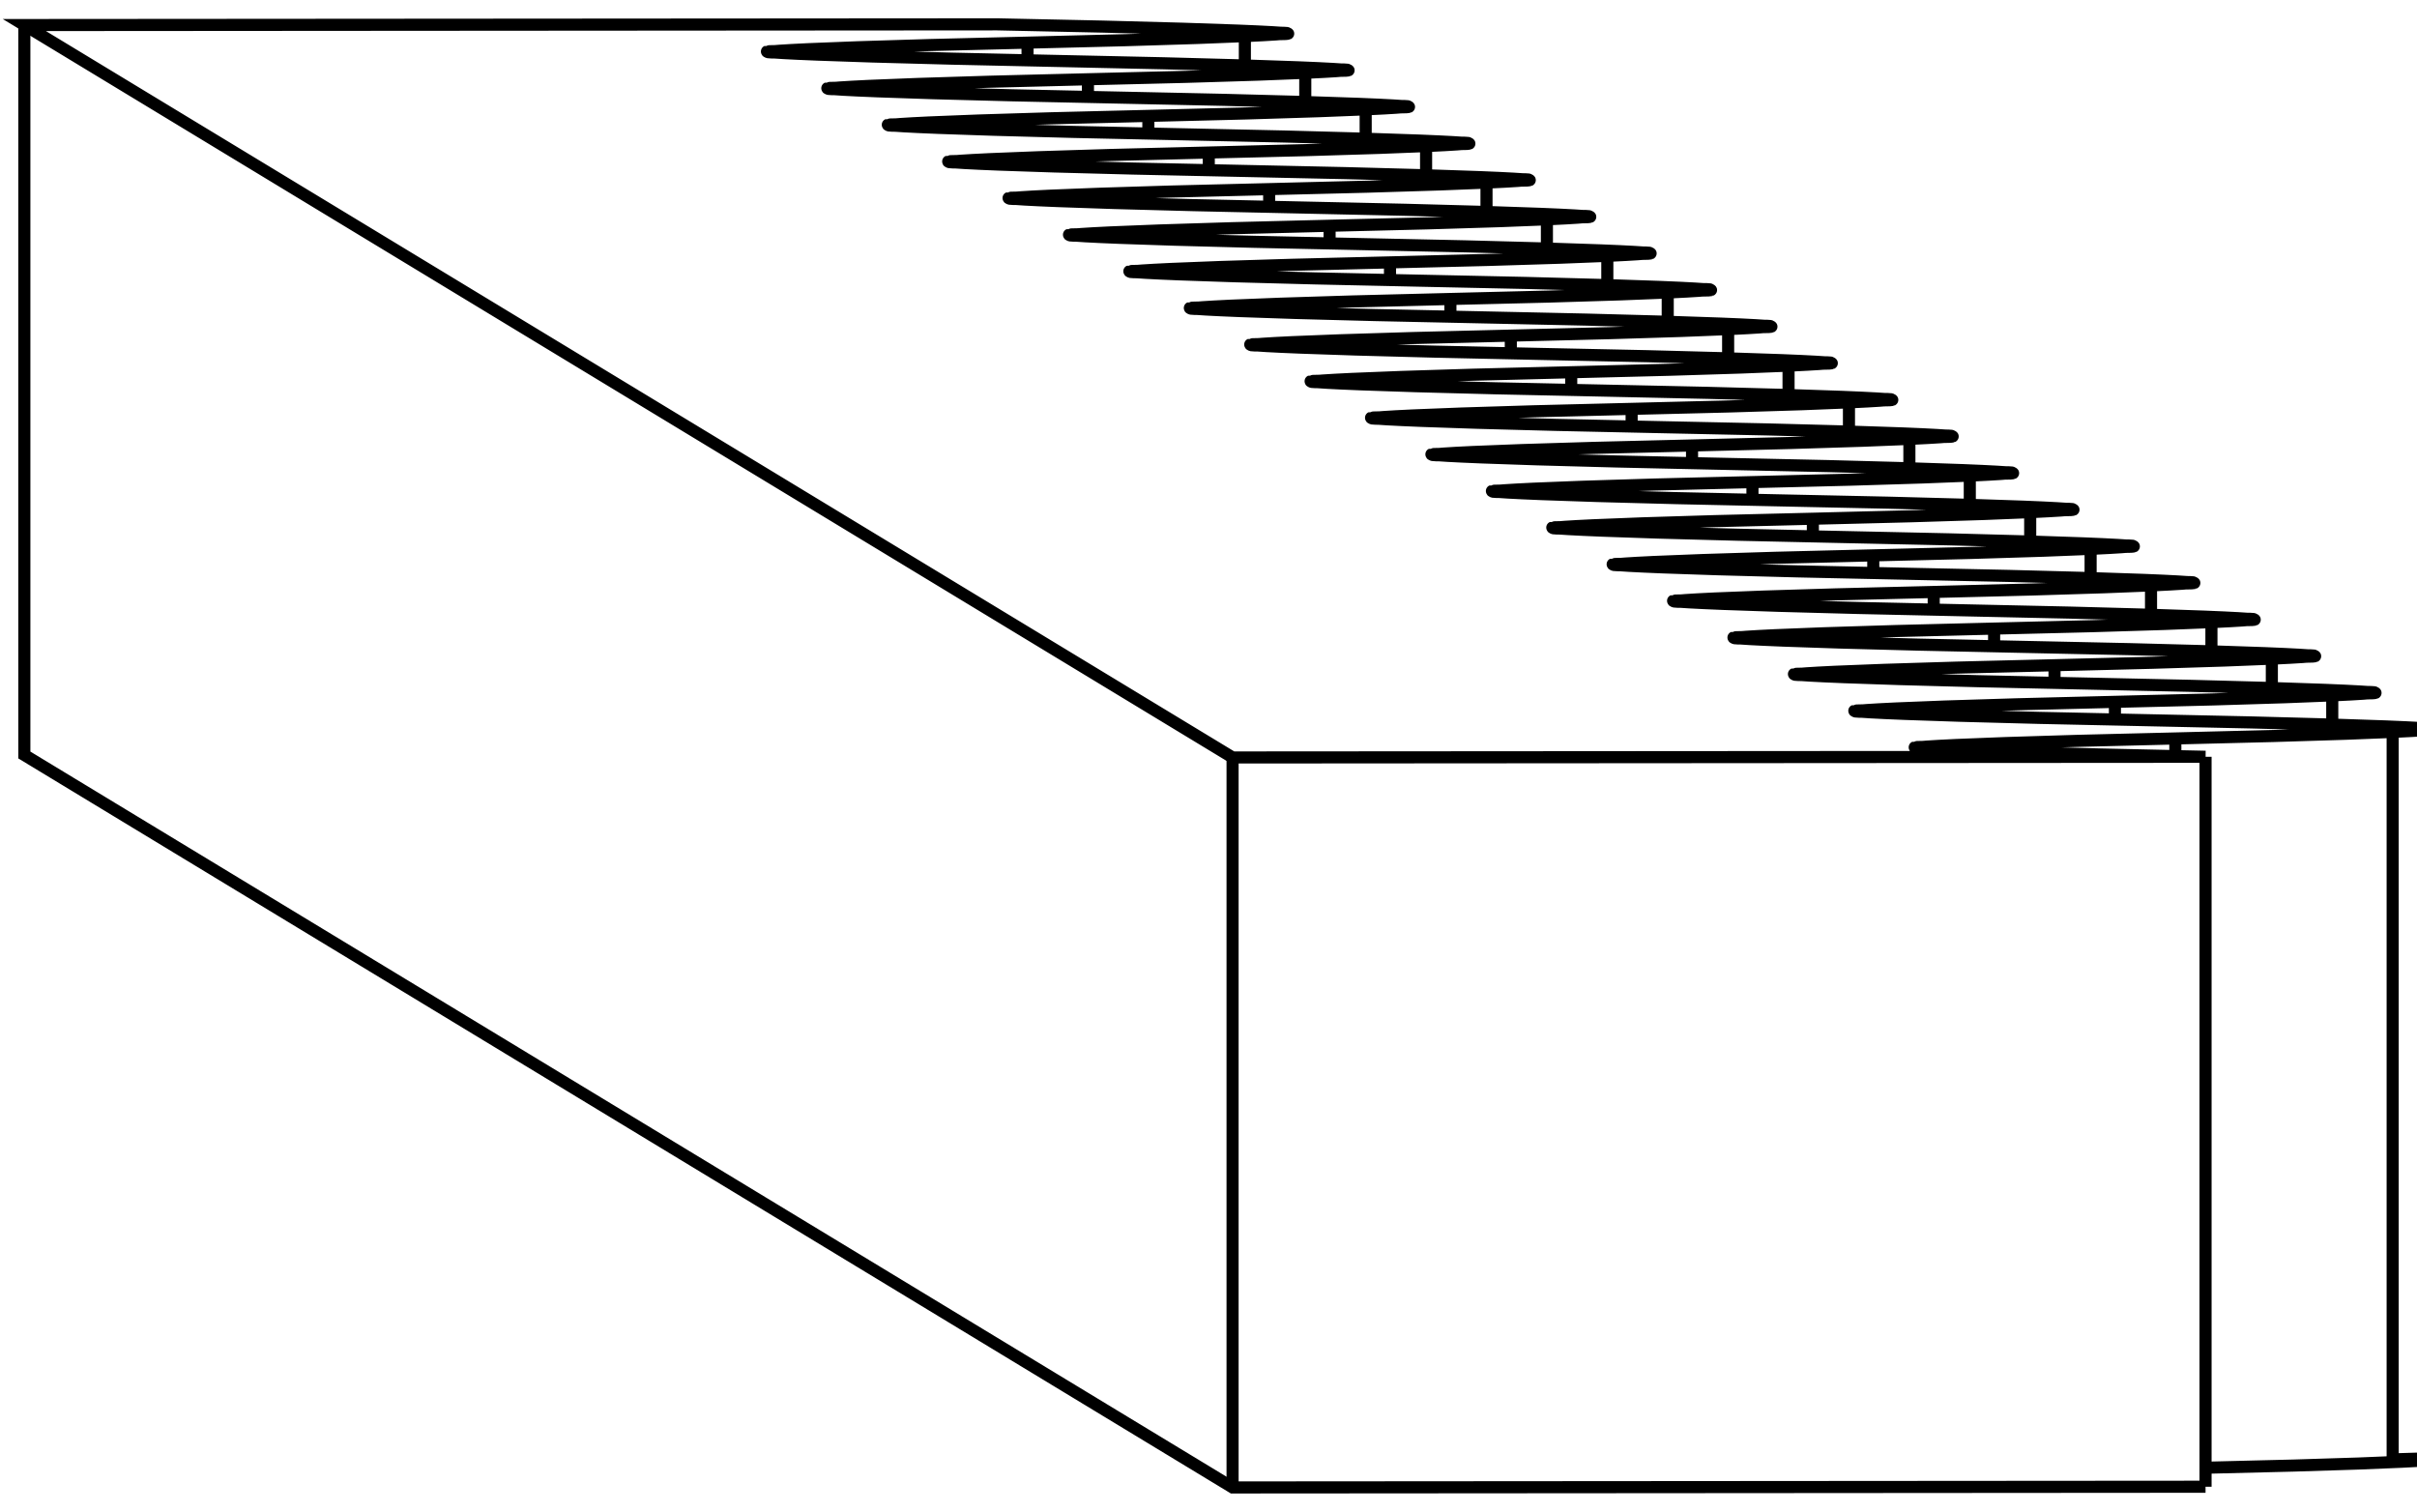 <svg version="1.1" xmlns="http://www.w3.org/2000/svg" viewBox="-50.574 -31.055 99.306 62.117" fill="none" stroke="black" stroke-width="0.6%" vector-effect="non-scaling-stroke">
    <path d="M -9.597 -30.055 C 3.56 -29.8 3.93 -29.58 0.573 -29.674 C 3.56 -29.8 3.93 -29.58 -8.356 -29.303 C -20.64 -29.03 -20.27 -28.81 -17.286 -28.931 C -20.64 -29.03 -20.27 -28.81 -7.115 -28.55 C 6.04 -28.29 6.41 -28.07 3.055 -28.169 C 6.04 -28.29 6.41 -28.07 -5.874 -27.798 C -18.16 -27.52 -17.79 -27.3 -14.804 -27.426 C -18.16 -27.52 -17.79 -27.3 -4.633 -27.046 C 8.53 -26.79 8.89 -26.57 5.537 -26.665 C 8.53 -26.79 8.89 -26.57 -3.392 -26.293 C -15.67 -26.02 -15.31 -25.8 -12.321 -25.922 C -15.67 -26.02 -15.31 -25.8 -2.151 -25.541 C 11.01 -25.28 11.37 -25.06 8.019 -25.16 C 11.01 -25.28 11.37 -25.06 -0.91 -24.788 C -13.19 -24.51 -12.83 -24.29 -9.839 -24.417 C -13.19 -24.51 -12.83 -24.29 0.331 -24.036 C 13.49 -23.78 13.85 -23.56 10.501 -23.655 C 13.49 -23.78 13.85 -23.56 1.572 -23.284 C -10.71 -23.01 -10.35 -22.79 -7.357 -22.912 C -10.71 -23.01 -10.35 -22.79 2.813 -22.531 C 15.97 -22.27 16.34 -22.05 12.983 -22.151 C 15.97 -22.27 16.34 -22.05 4.054 -21.779 C -8.23 -21.5 -7.86 -21.28 -4.875 -21.407 C -8.23 -21.5 -7.86 -21.28 5.295 -21.027 C 18.45 -20.77 18.82 -20.55 15.465 -20.646 C 18.45 -20.77 18.82 -20.55 6.536 -20.274 C -5.75 -20 -5.38 -19.78 -2.393 -19.903 C -5.75 -20 -5.38 -19.78 7.777 -19.522 C 20.94 -19.27 21.3 -19.04 17.947 -19.141 C 20.94 -19.27 21.3 -19.04 9.018 -18.77 C -3.26 -18.49 -2.9 -18.27 0.089 -18.398 C -3.26 -18.49 -2.9 -18.27 10.259 -18.017 C 23.42 -17.76 23.78 -17.54 20.429 -17.636 C 23.42 -17.76 23.78 -17.54 11.5 -17.265 C -0.78 -16.99 -0.42 -16.77 2.571 -16.893 C -0.78 -16.99 -0.42 -16.77 12.741 -16.512 C 25.9 -16.26 26.26 -16.04 22.911 -16.132 C 25.9 -16.26 26.26 -16.04 13.982 -15.76 C 1.7 -15.48 2.06 -15.26 5.053 -15.389 C 1.7 -15.48 2.06 -15.26 15.223 -15.008 C 28.38 -14.75 28.75 -14.53 25.393 -14.627 C 28.38 -14.75 28.75 -14.53 16.464 -14.255 C 4.18 -13.98 4.55 -13.76 7.535 -13.884 C 4.18 -13.98 4.55 -13.76 17.705 -13.503 C 30.86 -13.25 31.23 -13.03 27.876 -13.122 C 30.86 -13.25 31.23 -13.03 18.946 -12.751 C 6.66 -12.48 7.03 -12.26 10.017 -12.379 C 6.66 -12.48 7.03 -12.26 20.187 -11.998 C 33.35 -11.74 33.71 -11.52 30.358 -11.617 C 33.35 -11.74 33.71 -11.52 21.428 -11.246 C 9.15 -10.97 9.51 -10.75 12.499 -10.874 C 9.15 -10.97 9.51 -10.75 22.669 -10.493 C 35.83 -10.24 36.19 -10.02 32.84 -10.113 C 35.83 -10.24 36.19 -10.02 23.91 -9.741 C 11.63 -9.47 11.99 -9.25 14.981 -9.37 C 11.63 -9.47 11.99 -9.25 25.151 -8.989 C 38.31 -8.73 38.67 -8.51 35.322 -8.608 C 38.31 -8.73 38.67 -8.51 26.392 -8.236 C 14.11 -7.96 14.47 -7.74 17.463 -7.865 C 14.11 -7.96 14.47 -7.74 27.633 -7.484 C 40.79 -7.23 41.16 -7.01 37.804 -7.103 C 40.79 -7.23 41.16 -7.01 28.875 -6.732 C 16.59 -6.46 16.96 -6.24 19.945 -6.36 C 16.59 -6.46 16.96 -6.24 30.116 -5.979 C 43.27 -5.72 43.64 -5.5 40.286 -5.598 C 43.27 -5.72 43.64 -5.5 31.357 -5.227 C 19.07 -4.95 19.44 -4.73 22.427 -4.855 C 19.07 -4.95 19.44 -4.73 32.598 -4.475 C 45.76 -4.22 46.12 -4 42.768 -4.094 C 45.76 -4.22 46.12 -4 33.839 -3.722 C 21.56 -3.45 21.92 -3.23 24.909 -3.351 C 21.56 -3.45 21.92 -3.23 35.08 -2.97 C 48.24 -2.71 48.6 -2.49 45.25 -2.589 C 48.24 -2.71 48.6 -2.49 36.321 -2.217 C 24.04 -1.94 24.4 -1.72 27.391 -1.846 C 24.04 -1.94 24.4 -1.72 37.562 -1.465 C 50.72 -1.21 51.08 -0.99 47.732 -1.084 C 50.72 -1.21 51.08 -0.99 38.803 -0.713 C 26.52 -0.44 26.88 -0.22 29.873 -0.341 C 26.52 -0.44 26.88 -0.22 40.044 0.04 L 0.068 0.068 L -49.574 -30.026 L -9.597 -30.055 Z" />
    <path d="M 47.732 28.909 C 50.72 28.79 51.08 29.01 40.044 29.252" />
    <path d="M 40.044 30.033 L 40.044 0.04" />
    <path d="M 0.068 30.062 L 0.068 0.068" />
    <path d="M 40.044 30.033 L 0.068 30.062 L -49.574 -0.033 L -49.574 -30.026" />
    <path d="M -8.356 -28.575 L -8.356 -29.303" />
    <path d="M -5.874 -27.07 L -5.874 -27.798" />
    <path d="M -3.392 -25.566 L -3.392 -26.293" />
    <path d="M -0.91 -24.061 L -0.91 -24.788" />
    <path d="M 1.572 -22.556 L 1.572 -23.284" />
    <path d="M 4.054 -21.052 L 4.054 -21.779" />
    <path d="M 6.536 -19.547 L 6.536 -20.274" />
    <path d="M 9.018 -18.042 L 9.018 -18.77" />
    <path d="M 11.5 -16.537 L 11.5 -17.265" />
    <path d="M 13.982 -15.033 L 13.982 -15.76" />
    <path d="M 16.464 -13.528 L 16.464 -14.255" />
    <path d="M 18.946 -12.023 L 18.946 -12.751" />
    <path d="M 21.428 -10.518 L 21.428 -11.246" />
    <path d="M 23.91 -9.014 L 23.91 -9.741" />
    <path d="M 26.392 -7.509 L 26.392 -8.236" />
    <path d="M 28.875 -6.004 L 28.875 -6.732" />
    <path d="M 31.357 -4.499 L 31.357 -5.227" />
    <path d="M 33.839 -2.995 L 33.839 -3.722" />
    <path d="M 36.321 -1.49 L 36.321 -2.217" />
    <path d="M 38.803 0.015 L 38.803 -0.713" />
    <path d="M 0.573 -28.355 L 0.573 -29.674" />
    <path d="M 3.055 -26.85 L 3.055 -28.169" />
    <path d="M 5.537 -25.346 L 5.537 -26.665" />
    <path d="M 8.019 -23.841 L 8.019 -25.16" />
    <path d="M 10.501 -22.336 L 10.501 -23.655" />
    <path d="M 12.983 -20.831 L 12.983 -22.151" />
    <path d="M 15.465 -19.327 L 15.465 -20.646" />
    <path d="M 17.947 -17.822 L 17.947 -19.141" />
    <path d="M 20.429 -16.317 L 20.429 -17.636" />
    <path d="M 22.911 -14.813 L 22.911 -16.132" />
    <path d="M 25.393 -13.308 L 25.393 -14.627" />
    <path d="M 27.876 -11.803 L 27.876 -13.122" />
    <path d="M 30.358 -10.298 L 30.358 -11.617" />
    <path d="M 32.84 -8.794 L 32.84 -10.113" />
    <path d="M 35.322 -7.289 L 35.322 -8.608" />
    <path d="M 37.804 -5.784 L 37.804 -7.103" />
    <path d="M 40.286 -4.279 L 40.286 -5.598" />
    <path d="M 42.768 -2.775 L 42.768 -4.094" />
    <path d="M 45.25 -1.27 L 45.25 -2.589" />
    <path d="M 47.732 28.909 L 47.732 -1.084" />
</svg>